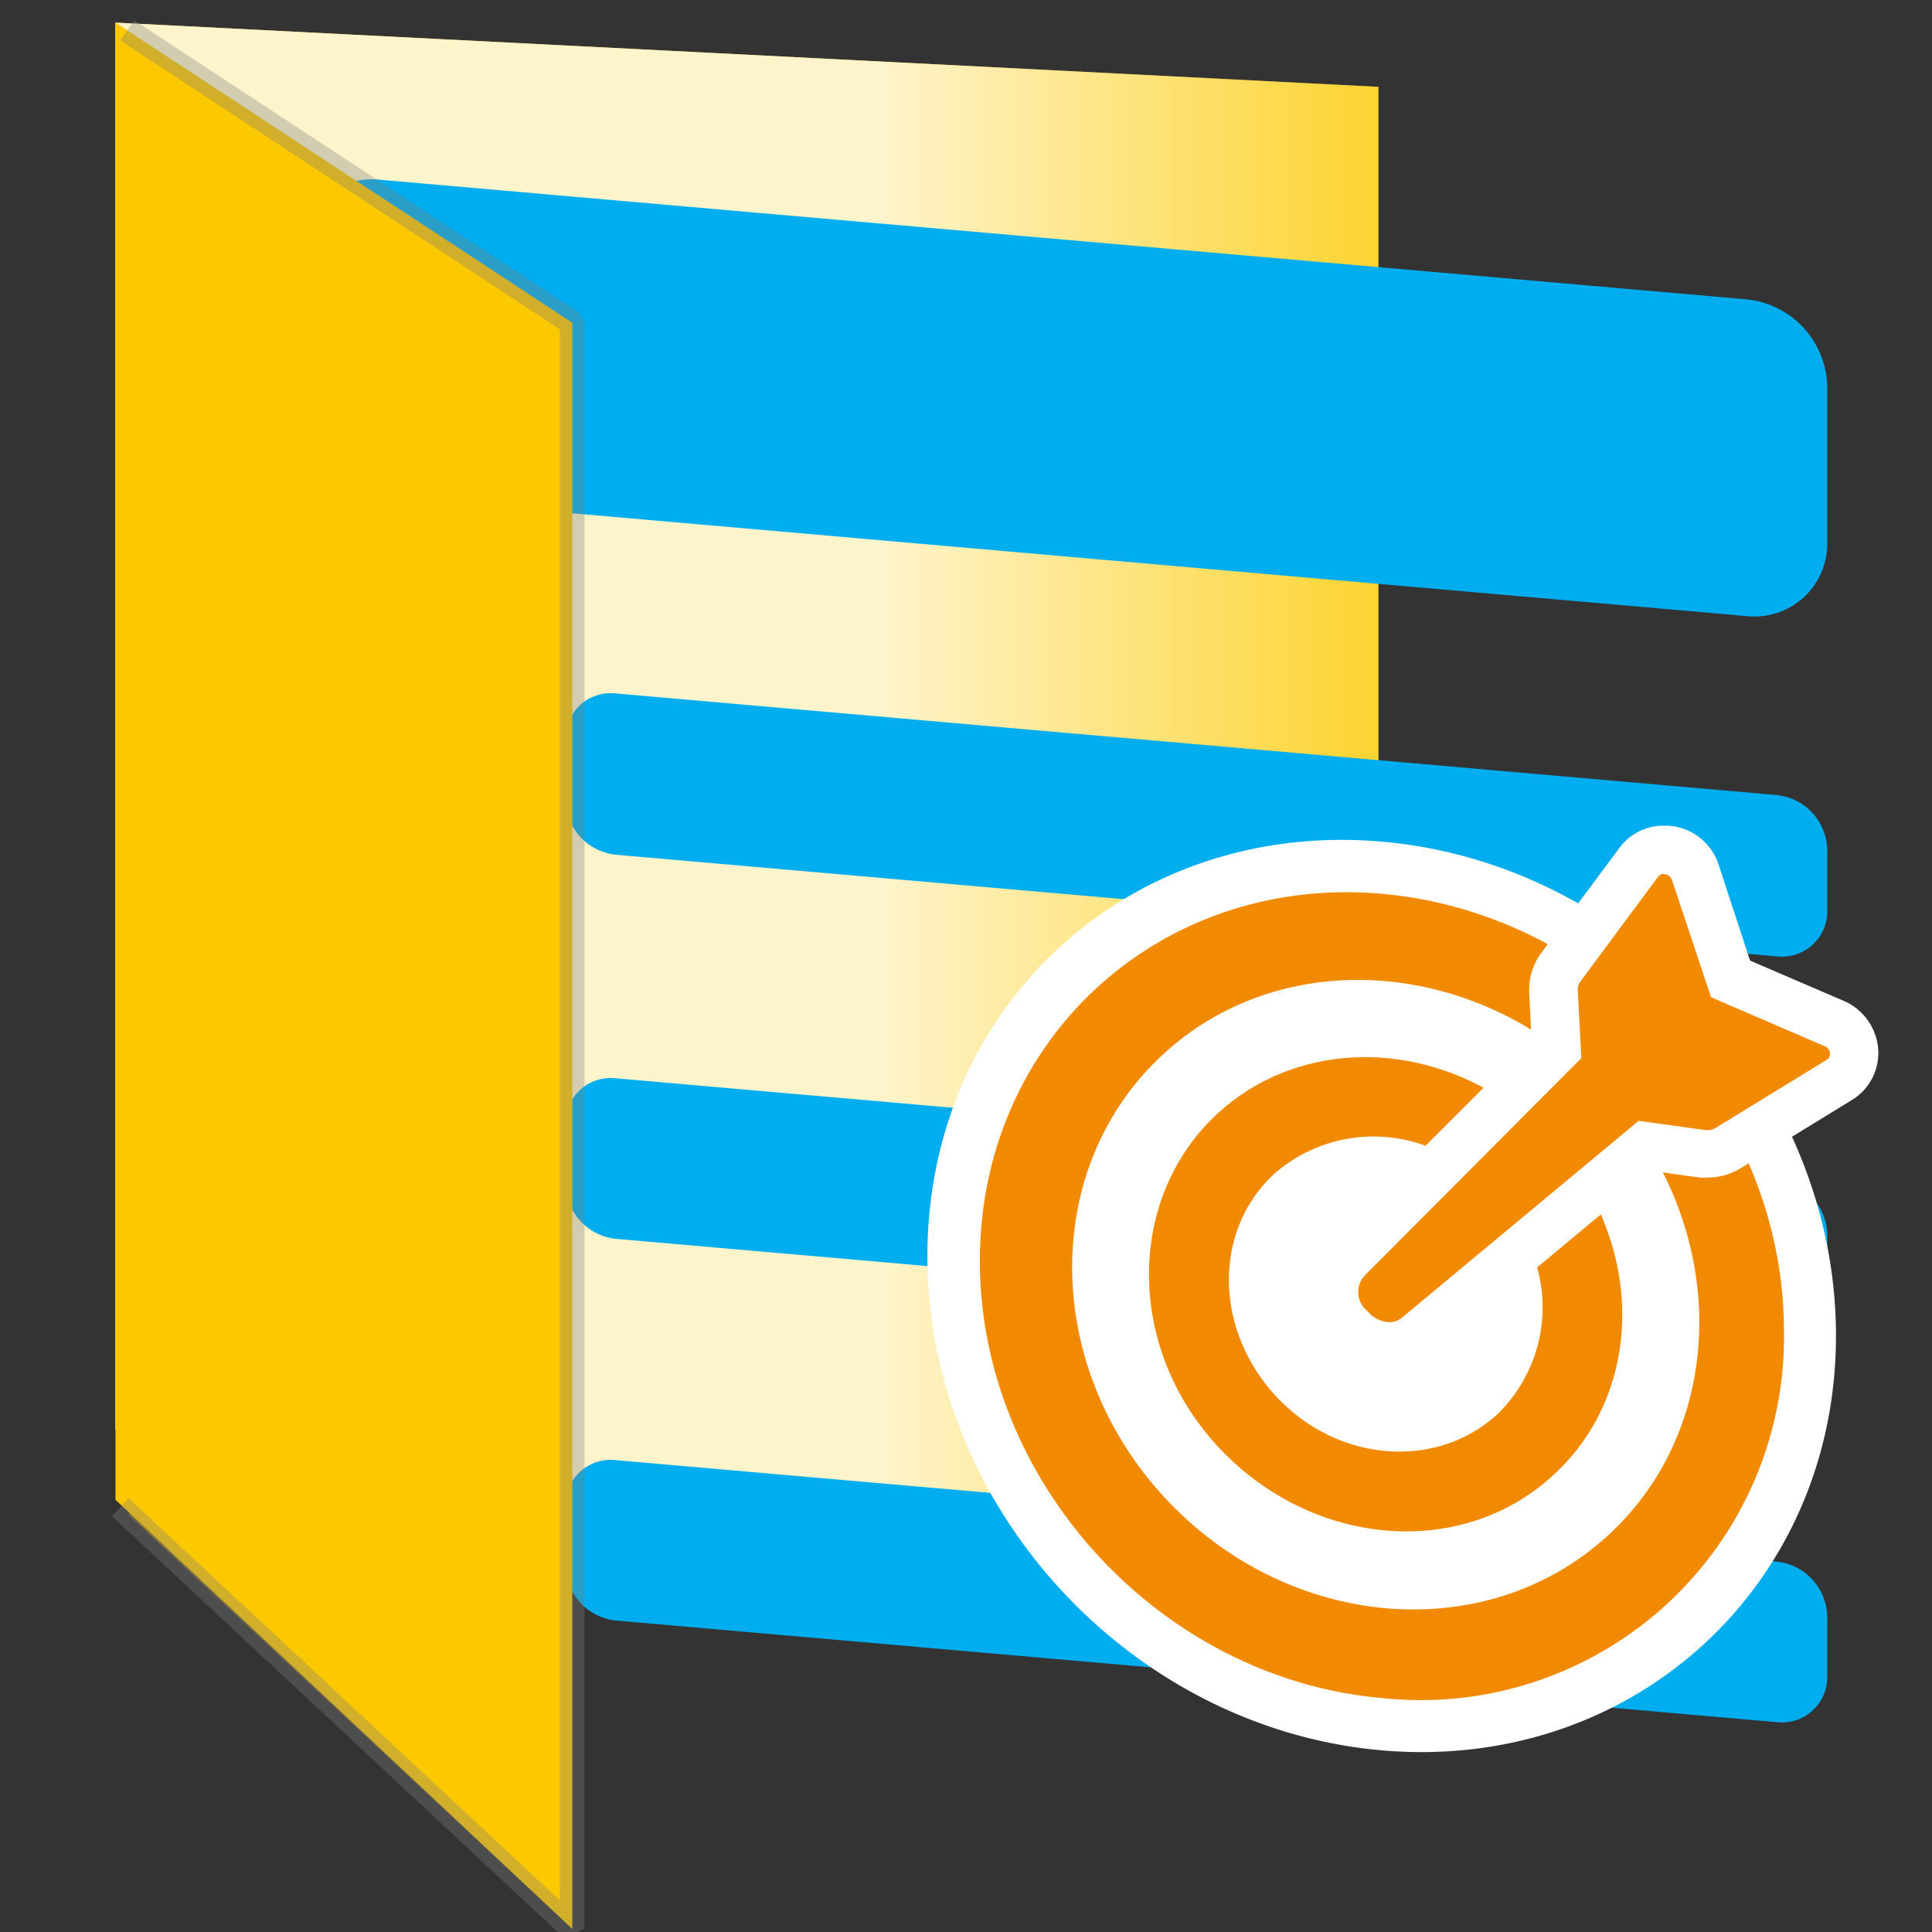 <svg id="Layer_1" data-name="Layer 1" xmlns="http://www.w3.org/2000/svg" xmlns:xlink="http://www.w3.org/1999/xlink" viewBox="0 0 128.16 128.16"><rect x="0" y="0" width="128.16" height="128.16" fill="#333333" stroke="none"/><defs><style>.cls-1,.cls-6{fill:#fcc900;}.cls-2{opacity:0.8;fill:url(#linear-gradient);}.cls-3{fill:#00aeef;}.cls-4{fill:#f18a00;}.cls-5{fill:#fff;}.cls-6{stroke:gray;stroke-linecap:square;stroke-linejoin:bevel;stroke-width:1.63px;opacity:0.34;}</style><linearGradient id="linear-gradient" x1="7.66" y1="57.78" x2="101.66" y2="57.78" gradientUnits="userSpaceOnUse"><stop offset="0.54" stop-color="#fff"/><stop offset="1" stop-color="#fff" stop-opacity="0"/></linearGradient></defs><polygon class="cls-1" points="7.66 1.5 91.44 5.76 91.44 114.06 7.66 94.84 7.66 1.5"/><polygon class="cls-1" points="91.44 69.89 101.66 71.67 101.66 109.92 91.44 108.14 91.44 69.89"/><path class="cls-2" d="M7.66,1.5,91.45,5.76V114.05L7.66,94.84ZM91.45,108.14l10.21,1.78V71.67L91.45,69.89Z"/><path class="cls-3" d="M27.16,55.51l-4-.35a3.73,3.73,0,0,1-3.35-3.64v-4a3,3,0,0,1,3.35-3l4,.34a3.74,3.74,0,0,1,3.35,3.65v4A3,3,0,0,1,27.16,55.51Z"/><path class="cls-3" d="M27.16,81l-4-.35A3.73,3.73,0,0,1,19.84,77V73A3,3,0,0,1,23.19,70l4,.35A3.73,3.73,0,0,1,30.51,74v4A3,3,0,0,1,27.16,81Z"/><path class="cls-3" d="M27.16,106.3l-4-.35a3.73,3.73,0,0,1-3.35-3.64v-4a3,3,0,0,1,3.35-3.06l4,.35a3.73,3.73,0,0,1,3.35,3.64v4A3,3,0,0,1,27.16,106.3Z"/><path class="cls-3" d="M117.86,63.44l-77-6.74a3.73,3.73,0,0,1-3.35-3.64v-4A3,3,0,0,1,40.86,46l77,6.74a3.73,3.73,0,0,1,3.35,3.64v4A3,3,0,0,1,117.86,63.44Z"/><path class="cls-3" d="M117.86,88.91l-77-6.73a3.74,3.74,0,0,1-3.35-3.65v-4a3,3,0,0,1,3.35-3l77,6.73a3.74,3.74,0,0,1,3.35,3.65v4A3,3,0,0,1,117.86,88.91Z"/><path class="cls-3" d="M117.86,114.24l-77-6.74a3.73,3.73,0,0,1-3.35-3.64v-4a3,3,0,0,1,3.35-3l77,6.73a3.74,3.74,0,0,1,3.35,3.65v4A3,3,0,0,1,117.86,114.24Z"/><path class="cls-3" d="M115.88,40.87l-90.7-7.94a5.94,5.94,0,0,1-5.34-5.8V16.79a4.82,4.82,0,0,1,5.34-4.87l90.7,7.94a5.94,5.94,0,0,1,5.33,5.8V36A4.82,4.82,0,0,1,115.88,40.87Z"/><ellipse class="cls-4" cx="91.66" cy="85.97" rx="27.19" ry="29.68" transform="translate(-34 87.25) rotate(-43.75)"/><path class="cls-5" d="M91.66,116.11C75,114.65,61.52,100,61.52,83.33S75,54.38,91.66,55.83,121.79,72,121.79,88.61,108.27,117.56,91.66,116.11Zm0-56.82C77,58,65,68.92,65,83.64s12,27.72,26.68,29A24.09,24.09,0,0,0,118.34,88.3C118.34,73.59,106.37,60.58,91.66,59.29Z"/><path class="cls-4" d="M92.16,89.27a3.93,3.93,0,0,1-3.67-3.86,2.93,2.93,0,0,1,1-2l13.81-13.82-.2-3.77a2.47,2.47,0,0,1,.51-1.68l5.17-6.92a2,2,0,0,1,1.65-.82,2.59,2.59,0,0,1,.47.05,2.17,2.17,0,0,1,1.56,1.43l2.36,7.09,6.9,3A2.15,2.15,0,0,1,123,69.6a2.05,2.05,0,0,1-1,2l-7.38,4.54a2.59,2.59,0,0,1-1.33.37l-.36,0L109.17,76,94.09,88.54A2.85,2.85,0,0,1,92.16,89.27Z"/><path class="cls-5" d="M110.4,58h.11a.57.57,0,0,1,.4.37l2.59,7.78,7.56,3.26a.53.53,0,0,1,.33.42.46.46,0,0,1-.21.47l-7.39,4.53a1,1,0,0,1-.49.14h-.14l-4.46-.62-15.63,13a1.32,1.32,0,0,1-.91.36,2,2,0,0,1-1.45-.74,1.61,1.61,0,0,1-.17-2.37L104.9,70.19l-.24-4.49a.94.94,0,0,1,.19-.61L110,58.15a.45.45,0,0,1,.37-.18m0-3.2a3.64,3.64,0,0,0-2.91,1.43l-5.21,7a4.14,4.14,0,0,0-.81,2.7l.16,3.06L88.31,82.26a4.5,4.5,0,0,0-1.41,3.08,5.51,5.51,0,0,0,5.26,5.53,4.57,4.57,0,0,0,3-1.13l14.49-12.06,3.06.43a3.9,3.9,0,0,0,.59,0,4.13,4.13,0,0,0,2.16-.61l7.4-4.54a3.64,3.64,0,0,0,1.7-3.64,3.79,3.79,0,0,0-2.24-2.92l-6.23-2.68L114,57.34a3.76,3.76,0,0,0-2.73-2.48,3.68,3.68,0,0,0-.82-.09Z"/><path class="cls-5" d="M109.52,76.69l-3.7,3.07C108.93,86,108,93.36,103,97.89,96.89,103.49,87,102.62,80.83,96s-6.13-16.6,0-22.19c5-4.54,12.45-4.82,18.37-1.2l3.4-3.4v-.24c-8-5.48-18.5-5.38-25.38.91-8.13,7.41-8.13,20.59,0,29.42s21.3,10,29.42,2.58c6.89-6.29,7.92-16.7,3.13-25.11Z"/><path class="cls-5" d="M97.14,87l4.55-3.77a9.87,9.87,0,0,1-2.41,10.63C95.21,97.54,88.63,97,84.57,92.54s-4.07-11,0-14.71a10,10,0,0,1,10.84-1.47l-4.18,4.19c-1.11,0-1.07,1.83-1.93,2.61-2.07,1.88-2.07,2.55,0,4.8s3.2,3,5.27,1.16C95.42,88.34,97,88.08,97.14,87Z"/><polygon class="cls-1" points="7.66 1.5 37.96 21.41 37.96 119.39 37.96 127.95 7.66 99.49 7.66 1.5"/><polyline class="cls-6" points="9.12 2.46 37.96 21.41 37.96 119.39 37.96 127.95 8.57 100.53"/></svg>
